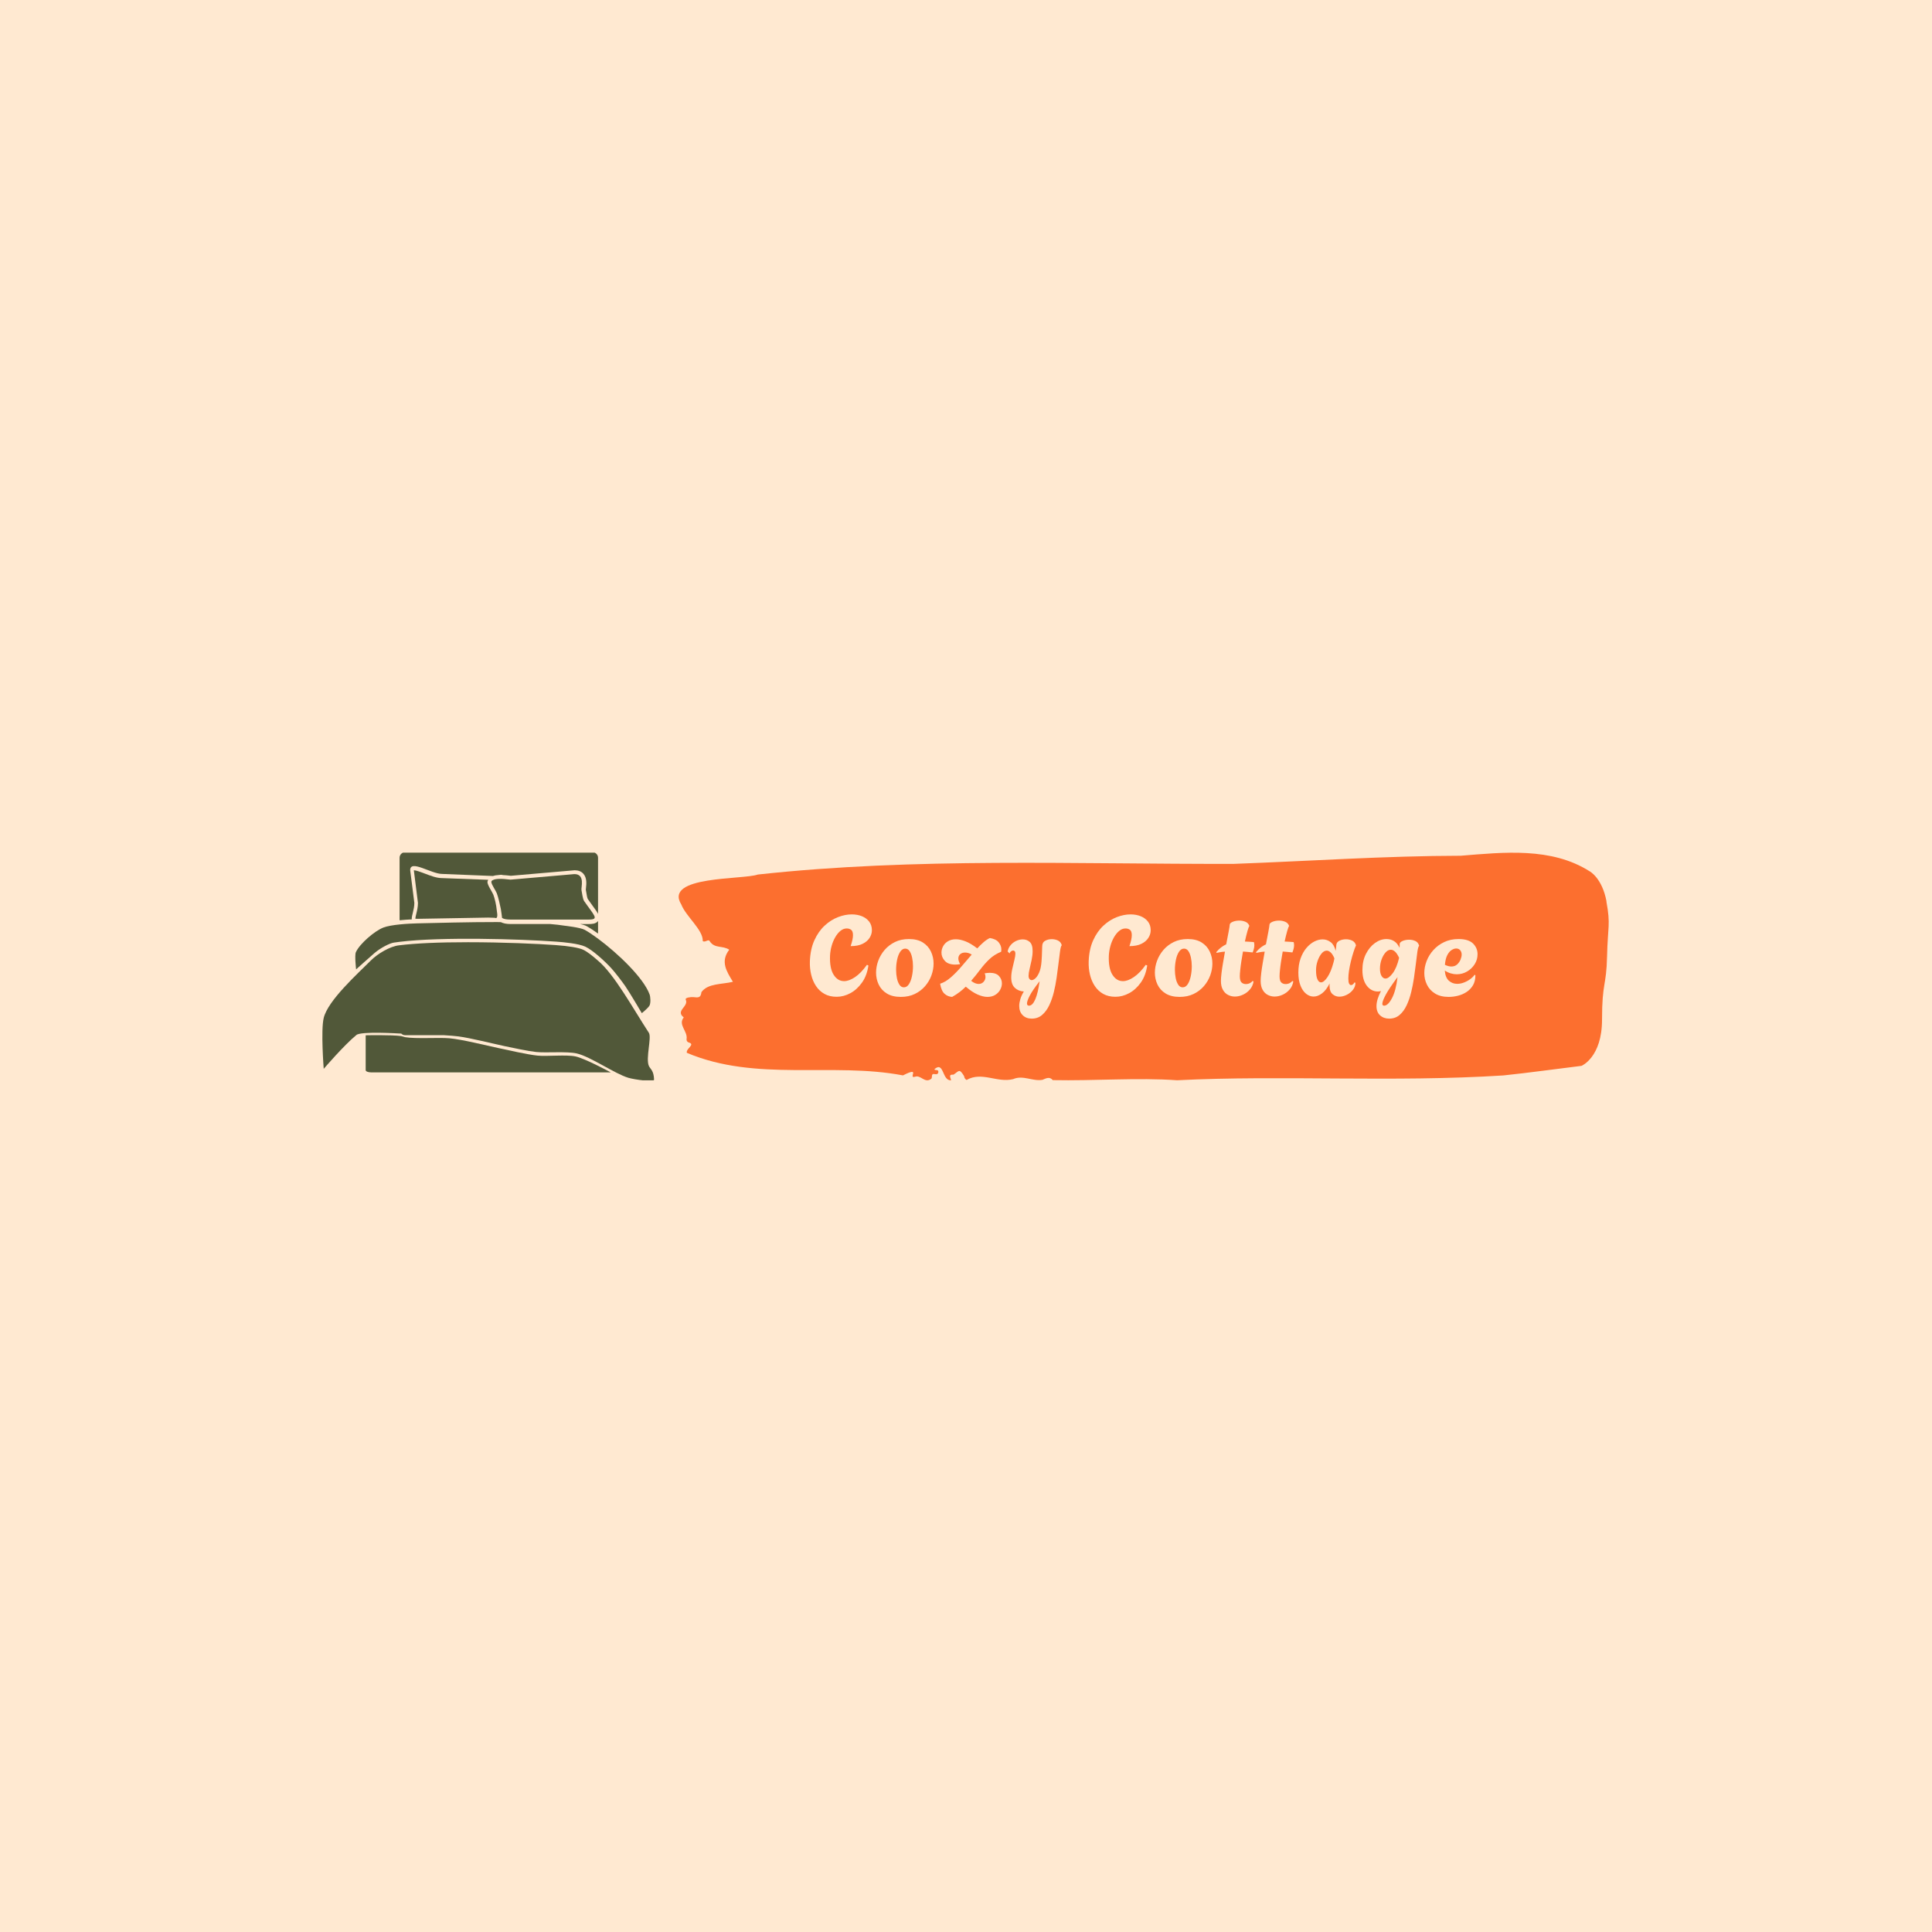 <svg xmlns="http://www.w3.org/2000/svg" version="1.1" xmlns:xlink="http://www.w3.org/1999/xlink" xmlns:svgjs="http://svgjs.dev/svgjs" width="1500" height="1500" viewBox="0 0 1500 1500"><rect width="1500" height="1500" fill="#ffe9d1"></rect><g transform="matrix(0.667,0,0,0.667,249.394,662.017)"><svg viewBox="0 0 396 70" data-background-color="#ffe9d1" preserveAspectRatio="xMidYMid meet" height="265" width="1500" xmlns="http://www.w3.org/2000/svg" xmlns:xlink="http://www.w3.org/1999/xlink"><g id="tight-bounds" transform="matrix(1,0,0,1,0.24,-0.139)"><svg viewBox="0 0 395.52 70.277" height="70.277" width="395.52"><g><svg viewBox="0 0 547.048 97.202" height="70.277" width="395.52"><g transform="matrix(1,0,0,1,151.528,0.206)"><svg viewBox="0 0 395.52 96.79" height="96.79" width="395.52"><g id="textblocktransform"><svg viewBox="0 0 395.52 96.79" height="96.79" width="395.52" id="textblock"><g><svg viewBox="0 0 395.52 96.79" height="96.79" width="395.52"><path d="M394.594 20.76C392.735 10.713 387.435 7.92 387.435 7.92 371.165-2.428 350.86-0.198 332.619 1.289 300.414 1.349 268.339 3.56 236.208 4.745 168.767 4.926 100.749 1.952 33.643 9.286 27.339 11.537-6.54 9.728 1.121 22.046 3.129 27.169 10.456 32.856 10.232 37.558 11.236 38.382 12.631 36.493 13.226 37.678 15.309 40.873 18.711 39.366 21.501 41.255 17.614 46.298 20.403 50.498 23.062 54.898 18.377 56.044 12.371 55.501 9.675 59.299 9.396 62.052 7.89 61.529 6.235 61.409 5.026 61.328 2.59 61.63 2.999 62.494 4.394 65.448-1.594 67.156 2.162 70.049-0.422 73.184 3.948 75.896 3.353 79.292 3.278 79.975 3.687 80.558 4.338 80.719 7.22 81.583 3.018 83.271 3.464 85.099 33.029 97.597 65.104 88.957 95.394 94.704 103.259 90.685 97.346 96.13 100.489 95.286 102.943 94.302 104.728 98.381 107.499 96.07 107.927 95.407 107.276 93.84 108.8 94.141 109.6 94.302 110.307 94.262 110.418 93.337 110.586 91.951 109.117 92.815 108.726 92.092 112.947 88.435 111.906 97.135 115.866 96.773 115.68 95.708 114.528 94.181 116.889 94.382 119.232 92.855 119.306 91.589 121.389 95.025 121.463 95.769 121.835 96.291 122.43 96.653 128.938 92.915 135.409 97.979 142.233 96.291 146.417 94.443 150.433 97.296 154.672 96.593 156.16 96.03 157.666 95.025 159.098 96.713 176.632 97.075 195.319 95.568 211.943 96.773 256.364 94.523 303.836 97.698 350.674 94.724 361.719 93.578 373.192 91.951 383.958 90.645 383.958 90.645 392.679 87.068 392.679 70.993S394.538 56.928 394.817 44.128C395.096 31.329 396.398 30.806 394.538 20.76Z" opacity="1" fill="#fc6f2f" data-fill-palette-color="tertiary"></path><g transform="matrix(1,0,0,1,55.768,26.231)"><svg width="283.983" viewBox="1.938 -36.3 296.582 46.3" height="44.329" data-palette-color="#ffe9d1"><path d="M13.85 0.3L13.85 0.3Q10.7 0.3 8.43-0.98 6.15-2.25 4.67-4.48 3.2-6.7 2.53-9.53 1.85-12.35 1.95-15.4L1.95-15.4Q2.15-20.85 3.95-24.8 5.75-28.75 8.5-31.3 11.25-33.85 14.43-35.08 17.6-36.3 20.55-36.3L20.55-36.3Q23.05-36.3 25.08-35.48 27.1-34.65 28.3-33.08 29.5-31.5 29.5-29.25L29.5-29.25Q29.5-27.5 28.48-25.88 27.45-24.25 25.38-23.23 23.3-22.2 20.05-22.2L20.05-22.2Q20.6-23.8 20.85-25 21.1-26.2 21.1-27.05L21.1-27.05Q21.1-28.8 20.3-29.43 19.5-30.05 18.3-30.05L18.3-30.05Q16.85-30.05 15.55-29 14.25-27.95 13.23-26.18 12.2-24.4 11.6-22.25 11-20.1 10.9-17.9L10.9-17.9Q10.7-12.35 12.5-9.5 14.3-6.65 17.15-6.65L17.15-6.65Q19.35-6.65 22.03-8.45 24.7-10.25 27.3-13.9L27.3-13.9 27.95-13.6Q27.3-9.1 25.1-6 22.9-2.9 19.93-1.3 16.95 0.3 13.85 0.3ZM42.35 0.35L42.35 0.35Q38.6 0.35 36.15-1.15 33.7-2.65 32.52-5.13 31.35-7.6 31.35-10.4L31.35-10.4Q31.35-13.05 32.32-15.7 33.3-18.35 35.17-20.53 37.05-22.7 39.75-24.03 42.45-25.35 45.95-25.35L45.95-25.35Q49.7-25.35 52.12-23.83 54.55-22.3 55.72-19.8 56.9-17.3 56.9-14.45L56.9-14.45Q56.9-11.85 55.95-9.22 55-6.6 53.12-4.42 51.25-2.25 48.55-0.95 45.85 0.35 42.35 0.35ZM43.7-3.9L43.7-3.9Q45.05-3.9 45.95-5.3 46.85-6.7 47.3-8.88 47.75-11.05 47.75-13.3L47.75-13.3Q47.75-15.3 47.37-17.07 47-18.85 46.25-19.98 45.5-21.1 44.3-21.1L44.3-21.1Q43-21.1 42.07-19.7 41.15-18.3 40.7-16.15 40.25-14 40.25-11.7L40.25-11.7Q40.25-9.7 40.62-7.93 41-6.15 41.75-5.03 42.5-3.9 43.7-3.9ZM65.14 0.35L65.14 0.35Q63.2 0.25 61.77-1.03 60.34-2.3 59.8-5.5L59.8-5.5Q62.2-6.25 64.57-8.33 66.95-10.4 69.27-13.13 71.59-15.85 73.84-18.45L73.84-18.45Q73.05-18.95 72.3-19.15 71.55-19.35 70.9-19.35L70.9-19.35Q69.55-19.35 68.72-18.63 67.9-17.9 67.9-16.7L67.9-16.7Q67.9-15.6 68.7-14.2L68.7-14.2Q68.09-14.1 67.55-14.05 67-14 66.55-14L66.55-14Q63.4-14 61.9-15.65 60.4-17.3 60.4-19.3L60.4-19.3Q60.4-20.75 61.12-22.13 61.84-23.5 63.3-24.38 64.75-25.25 66.8-25.25L66.8-25.25Q68.7-25.25 71.07-24.33 73.45-23.4 76.3-21.2L76.3-21.2Q77.75-22.75 79.12-23.95 80.5-25.15 81.9-25.8L81.9-25.8Q84.65-25.35 85.82-23.88 87-22.4 87-20.75L87-20.75Q87-20.45 86.97-20.2 86.95-19.95 86.9-19.7L86.9-19.7Q83.84-18.45 81.67-16.38 79.5-14.3 77.65-11.83 75.8-9.35 73.59-6.8L73.59-6.8Q74.5-6.05 75.34-5.73 76.2-5.4 76.9-5.4L76.9-5.4Q78.25-5.4 79.09-6.33 79.95-7.25 79.95-8.5L79.95-8.5Q79.95-8.9 79.87-9.3 79.8-9.7 79.55-10.1L79.55-10.1Q80.15-10.2 80.72-10.28 81.3-10.35 81.84-10.35L81.84-10.35Q84.65-10.35 85.95-8.93 87.25-7.5 87.25-5.65L87.25-5.65Q87.25-4.25 86.5-2.85 85.75-1.45 84.3-0.55 82.84 0.35 80.8 0.35L80.8 0.35Q78.9 0.35 76.47-0.7 74.05-1.75 71.2-4.2L71.2-4.2Q69.95-2.95 68.45-1.8 66.95-0.65 65.14 0.35ZM100.49 10L100.49 10Q97.99 10 96.47 8.47 94.94 6.95 94.94 4.35L94.94 4.35Q94.94 3 95.42 1.38 95.89-0.25 96.99-2.05L96.99-2.05Q94.54-2.2 92.97-3.7 91.39-5.2 91.39-8.25L91.39-8.25Q91.39-10.05 91.87-12.13 92.34-14.2 92.79-16.03 93.24-17.85 93.24-18.85L93.24-18.85Q93.24-19.6 92.94-19.93 92.64-20.25 92.24-20.25L92.24-20.25Q91.84-20.25 91.37-19.93 90.89-19.6 90.64-18.95L90.64-18.95 89.79-19.85Q90.09-21.4 91.09-22.6 92.09-23.8 93.54-24.5 94.99-25.2 96.54-25.2L96.54-25.2Q98.29-25.2 99.59-24.08 100.89-22.95 100.89-20L100.89-20Q100.89-18.15 100.44-16.03 99.99-13.9 99.54-12.03 99.09-10.15 99.09-9.05L99.09-9.05Q99.09-8.05 99.52-7.58 99.94-7.1 100.49-7.1L100.49-7.1Q101.19-7.1 102.09-7.88 102.99-8.65 103.79-10.45 104.59-12.25 104.84-15.3L104.84-15.3Q104.94-16.25 104.99-17.73 105.04-19.2 105.09-20.48 105.14-21.75 105.14-22.05L105.14-22.05Q105.14-23.85 106.47-24.58 107.79-25.3 109.39-25.3L109.39-25.3Q110.79-25.3 112.04-24.75 113.29-24.2 113.74-22.9L113.74-22.9 113.84-22.6Q113.39-22.2 113.07-19.9 112.74-17.6 112.29-13.75L112.29-13.75Q111.99-11.25 111.54-8.1 111.09-4.95 110.32-1.78 109.54 1.4 108.27 4.08 106.99 6.75 105.09 8.38 103.19 10 100.49 10ZM99.29 4.25L99.29 4.25Q100.84 4.25 102.07 1.43 103.29-1.4 103.99-6.6L103.99-6.6Q100.79-2.5 99.59-0.15 98.39 2.2 98.39 3.25L98.39 3.25Q98.39 4.25 99.29 4.25ZM137.69 0.3L137.69 0.3Q134.54 0.3 132.26-0.98 129.99-2.25 128.51-4.48 127.04-6.7 126.36-9.53 125.69-12.35 125.79-15.4L125.79-15.4Q125.99-20.85 127.79-24.8 129.59-28.75 132.34-31.3 135.09-33.85 138.26-35.08 141.44-36.3 144.39-36.3L144.39-36.3Q146.89-36.3 148.91-35.48 150.94-34.65 152.14-33.08 153.34-31.5 153.34-29.25L153.34-29.25Q153.34-27.5 152.31-25.88 151.29-24.25 149.21-23.23 147.14-22.2 143.89-22.2L143.89-22.2Q144.44-23.8 144.69-25 144.94-26.2 144.94-27.05L144.94-27.05Q144.94-28.8 144.14-29.43 143.34-30.05 142.14-30.05L142.14-30.05Q140.69-30.05 139.39-29 138.09-27.95 137.06-26.18 136.04-24.4 135.44-22.25 134.84-20.1 134.74-17.9L134.74-17.9Q134.54-12.35 136.34-9.5 138.14-6.65 140.99-6.65L140.99-6.65Q143.19-6.65 145.86-8.45 148.54-10.25 151.14-13.9L151.14-13.9 151.79-13.6Q151.14-9.1 148.94-6 146.74-2.9 143.76-1.3 140.79 0.3 137.69 0.3ZM166.19 0.35L166.19 0.35Q162.44 0.35 159.99-1.15 157.54-2.65 156.36-5.13 155.19-7.6 155.19-10.4L155.19-10.4Q155.19-13.05 156.16-15.7 157.14-18.35 159.01-20.53 160.89-22.7 163.59-24.03 166.29-25.35 169.79-25.35L169.79-25.35Q173.54-25.35 175.96-23.83 178.39-22.3 179.56-19.8 180.74-17.3 180.74-14.45L180.74-14.45Q180.74-11.85 179.79-9.22 178.84-6.6 176.96-4.42 175.09-2.25 172.39-0.95 169.69 0.35 166.19 0.35ZM167.54-3.9L167.54-3.9Q168.89-3.9 169.79-5.3 170.69-6.7 171.14-8.88 171.59-11.05 171.59-13.3L171.59-13.3Q171.59-15.3 171.21-17.07 170.84-18.85 170.09-19.98 169.34-21.1 168.14-21.1L168.14-21.1Q166.84-21.1 165.91-19.7 164.99-18.3 164.54-16.15 164.09-14 164.09-11.7L164.09-11.7Q164.09-9.7 164.46-7.93 164.84-6.15 165.59-5.03 166.34-3.9 167.54-3.9ZM190.73 0.2L190.73 0.2Q189.13 0.2 187.71-0.53 186.28-1.25 185.41-2.8 184.53-4.35 184.53-6.75L184.53-6.75Q184.53-8.05 184.78-10.15 185.03-12.25 185.46-14.75 185.88-17.25 186.33-19.75L186.33-19.75Q185.33-19.7 184.41-19.55 183.48-19.4 182.58-19.2L182.58-19.2 182.48-19.55Q183.48-20.75 184.58-21.6 185.68-22.45 186.88-23L186.88-23Q187.53-26.3 187.98-28.73 188.43-31.15 188.43-31.6L188.43-31.6Q188.43-32.45 189.76-33 191.08-33.55 192.73-33.55L192.73-33.55Q194.18-33.55 195.46-33 196.73-32.45 197.18-31.15L197.18-31.15Q196.88-30.85 196.33-28.93 195.78-27 195.18-24.25L195.18-24.25Q196.13-24.2 197.13-24.15 198.13-24.1 199.18-24L199.18-24Q199.28-23.7 199.33-23.35 199.38-23 199.38-22.6L199.38-22.6Q199.38-21.85 199.16-20.98 198.93-20.1 198.63-19.4L198.63-19.4Q197.43-19.5 196.38-19.63 195.33-19.75 194.33-19.8L194.33-19.8Q193.93-17.65 193.61-15.5 193.28-13.35 193.11-11.6 192.93-9.85 192.93-8.85L192.93-8.85Q192.93-6.75 193.71-6.05 194.48-5.35 195.58-5.35L195.58-5.35Q196.58-5.35 197.38-5.75 198.18-6.15 198.53-6.7L198.53-6.7 199.03-6.55Q198.73-4.5 197.43-2.98 196.13-1.45 194.33-0.63 192.53 0.2 190.73 0.2ZM208.38 0.2L208.38 0.2Q206.78 0.2 205.36-0.53 203.93-1.25 203.06-2.8 202.18-4.35 202.18-6.75L202.18-6.75Q202.18-8.05 202.43-10.15 202.68-12.25 203.11-14.75 203.53-17.25 203.98-19.75L203.98-19.75Q202.98-19.7 202.06-19.55 201.13-19.4 200.23-19.2L200.23-19.2 200.13-19.55Q201.13-20.75 202.23-21.6 203.33-22.45 204.53-23L204.53-23Q205.18-26.3 205.63-28.73 206.08-31.15 206.08-31.6L206.08-31.6Q206.08-32.45 207.41-33 208.73-33.55 210.38-33.55L210.38-33.55Q211.83-33.55 213.11-33 214.38-32.45 214.83-31.15L214.83-31.15Q214.53-30.85 213.98-28.93 213.43-27 212.83-24.25L212.83-24.25Q213.78-24.2 214.78-24.15 215.78-24.1 216.83-24L216.83-24Q216.93-23.7 216.98-23.35 217.03-23 217.03-22.6L217.03-22.6Q217.03-21.85 216.81-20.98 216.58-20.1 216.28-19.4L216.28-19.4Q215.08-19.5 214.03-19.63 212.98-19.75 211.98-19.8L211.98-19.8Q211.58-17.65 211.26-15.5 210.93-13.35 210.76-11.6 210.58-9.85 210.58-8.85L210.58-8.85Q210.58-6.75 211.36-6.05 212.13-5.35 213.23-5.35L213.23-5.35Q214.23-5.35 215.03-5.75 215.83-6.15 216.18-6.7L216.18-6.7 216.68-6.55Q216.38-4.5 215.08-2.98 213.78-1.45 211.98-0.63 210.18 0.2 208.38 0.2ZM237.13 0.25L237.13 0.25Q235.38 0.25 234.08-0.9 232.78-2.05 232.78-4.65L232.78-4.65Q232.78-4.9 232.78-5.15 232.78-5.4 232.83-5.65L232.83-5.65Q231.33-2.65 229.45-1.23 227.58 0.2 225.68 0.2L225.68 0.2Q223.93 0.2 222.38-1.03 220.83-2.25 219.88-4.65 218.93-7.05 218.93-10.45L218.93-10.45Q218.93-13.95 219.9-16.7 220.88-19.45 222.48-21.35 224.08-23.25 225.98-24.23 227.88-25.2 229.68-25.2L229.68-25.2Q231.68-25.2 233.28-23.98 234.88-22.75 235.48-20.1L235.48-20.1Q235.63-20.95 235.7-21.65 235.78-22.35 235.78-22.6L235.78-22.6Q235.83-23.95 237.15-24.6 238.48-25.25 240.08-25.25L240.08-25.25Q241.48-25.25 242.73-24.7 243.98-24.15 244.43-22.85L244.43-22.85 244.53-22.55Q243.93-21.2 243.33-19.3 242.73-17.4 242.23-15.33 241.73-13.25 241.43-11.28 241.13-9.3 241.13-7.8L241.13-7.8Q241.13-6.15 241.48-5.53 241.83-4.9 242.33-4.9L242.33-4.9Q243.18-4.9 243.88-6.1L243.88-6.1 244.28-5.9Q244.28-4.2 243.18-2.8 242.08-1.4 240.43-0.58 238.78 0.25 237.13 0.25ZM228.98-6.1L228.98-6.1Q230.28-6.1 231.85-8.43 233.43-10.75 234.58-15.1L234.58-15.1Q234.68-15.55 234.78-15.98 234.88-16.4 234.93-16.8L234.93-16.8Q234.13-18.65 233.25-19.43 232.38-20.2 231.53-20.2L231.53-20.2Q230.28-20.2 229.2-18.88 228.13-17.55 227.45-15.55 226.78-13.55 226.78-11.55L226.78-11.55Q226.78-8.8 227.4-7.45 228.03-6.1 228.98-6.1ZM259.28 10L259.28 10Q256.83 10 255.23 8.55 253.63 7.1 253.63 4.45L253.63 4.45Q253.63 1.6 255.63-2.25L255.63-2.25Q255.28-2.15 254.93-2.1 254.58-2.05 254.23-2.05L254.23-2.05Q251.33-2.05 249.35-4.58 247.38-7.1 247.38-11.6L247.38-11.6Q247.38-15.65 248.95-18.75 250.53-21.85 252.98-23.6 255.43-25.35 258.08-25.35L258.08-25.35Q259.93-25.35 261.43-24.43 262.93-23.5 263.88-21.45L263.88-21.45Q263.93-21.95 263.93-22.35 263.93-22.75 263.93-23.1L263.93-23.1Q263.93-23.95 265.23-24.5 266.53-25.05 268.13-25.05L268.13-25.05Q269.58-25.05 270.83-24.5 272.08-23.95 272.48-22.65L272.48-22.65 272.58-22.35Q272.13-21.95 271.8-19.75 271.48-17.55 271.03-13.65L271.03-13.65Q270.73-11.2 270.28-8.08 269.83-4.95 269.05-1.78 268.28 1.4 267.03 4.08 265.78 6.75 263.88 8.38 261.98 10 259.28 10ZM257.63-7.8L257.63-7.8Q259.08-7.8 260.85-10.18 262.63-12.55 263.68-17L263.68-17Q262.78-18.95 261.85-19.78 260.93-20.6 259.98-20.6L259.98-20.6Q258.73-20.6 257.63-19.35 256.53-18.1 255.85-16.18 255.18-14.25 255.18-12.2L255.18-12.2Q255.18-10.1 255.88-8.95 256.58-7.8 257.63-7.8ZM257.03 4.25L257.03 4.25Q258.73 4.25 260.5 0.93 262.28-2.4 262.98-8.45L262.98-8.45Q259.18-3.3 257.7-0.53 256.23 2.25 256.23 3.4L256.23 3.4Q256.23 4.25 257.03 4.25ZM285.72 0.35L285.72 0.35Q282.07 0.35 279.67-1.13 277.27-2.6 276.07-5.03 274.87-7.45 274.87-10.25L274.87-10.25Q274.87-12.9 275.9-15.58 276.92-18.25 278.9-20.45 280.87-22.65 283.7-24 286.52-25.35 290.07-25.35L290.07-25.35Q294.47-25.35 296.5-23.38 298.52-21.4 298.52-18.6L298.52-18.6Q298.52-16.2 297.25-14.18 295.97-12.15 293.87-10.93 291.77-9.7 289.27-9.7L289.27-9.7Q287.97-9.7 286.62-10.1 285.27-10.5 283.97-11.35L283.97-11.35Q284.22-8.25 285.77-6.85 287.32-5.45 289.47-5.45L289.47-5.45Q290.97-5.45 292.47-6.03 293.97-6.6 295.25-7.53 296.52-8.45 297.22-9.5L297.22-9.5 297.57-9.25Q297.57-6.65 296.5-4.83 295.42-3 293.67-1.85 291.92-0.7 289.85-0.18 287.77 0.35 285.72 0.35ZM286.87-13.15L286.87-13.15Q288.47-13.15 289.47-14.08 290.47-15 290.97-16.25 291.47-17.5 291.47-18.45L291.47-18.45Q291.47-19.6 290.82-20.38 290.17-21.15 289.02-21.15L289.02-21.15Q288.12-21.15 287.05-20.5 285.97-19.85 285.12-18.28 284.27-16.7 284.02-13.9L284.02-13.9Q285.62-13.15 286.87-13.15Z" opacity="1" transform="matrix(1,0,0,1,0,0)" fill="#ffe9d1" class="wordmark-text-0" data-fill-palette-color="quaternary" id="text-0"></path></svg></g></svg></g></svg></g></svg></g><g><svg viewBox="0 0 141.063 97.202" height="97.202" width="141.063"><g><svg xmlns="http://www.w3.org/2000/svg" xmlns:xlink="http://www.w3.org/1999/xlink" version="1.1" x="0" y="0" viewBox="3.223 22.589 94.331 65" enable-background="new 0 0 100 100" xml:space="preserve" height="97.202" width="141.063" class="icon-icon-0" data-fill-palette-color="accent" id="icon-0"><path fill="none" d="M53.179 29.09c0.23-0.013 0.461-0.021 0.682-0.021 0.216 0 0.446 0.006 0.686 0.016C54.216 28.972 53.771 28.992 53.179 29.09z"></path><path fill="none" d="M52.185 37.735l-0.358-2.325 0.009-0.136c-0.005-0.242-0.429-0.946-0.683-1.366-0.665-1.105-1.419-2.358-0.75-3.543 0.294-0.52 0.776-0.829 1.328-1.018l-14.429-0.586c-3.135 0-9.105-4.199-9.105-1.064L29.378 37c0 3.134-2.188 5.715 0.946 5.715l20.219-0.354c1.164 0 2.377 0.122 3.441 0.115C52.382 41.647 52.19 39.921 52.185 37.735z"></path><g fill="#515839" data-fill-palette-color="accent"><path fill="#515839" d="M77.68 36.496c-0.456-0.665-0.591-2.347-0.769-3.133-0.166-0.729 1.123-4.553-2.011-4.553l-18.171 1.577c-2.789-0.355-4.255-0.262-4.945 0.099-0.341 0.077-0.546 0.375-0.505 0.628 0.141 0.868 1.238 2.334 1.552 3.156 0.412 1.084 0.933 3.355 1.154 4.493 0.122 0.622 0.338 2.51 0.338 2.51v0.003c0.001 0 0.003 0 0.006 0 0.51 0.323 1.269 0.463 2.4 0.463h22.229C82.095 41.739 80.492 40.593 77.68 36.496z" data-fill-palette-color="accent"></path><path fill="#515839" d="M52.793 38.881c-0.083-1.088-0.551-3.248-0.967-4.257-0.373-0.906-1.608-2.569-1.664-3.548-0.009-0.169 0.218-0.644 0.218-0.644l-13.262-0.49c-1.407-0.008-3.095-0.649-4.729-1.269-1.154-0.438-2.459-0.934-3.156-0.957l1.17 9.281c0 1.182-0.268 2.27-0.482 3.143-0.111 0.454-0.258 1.05-0.264 1.348 0.092 0.02 0.25 0.042 0.5 0.042l20.209-0.354c0.001 0 0.003 0 0.005 0 0.628 0 1.235 0.031 1.823 0.061 0.191 0.01 0.422 0.15 0.558 0.026C53.193 40.863 52.837 39.476 52.793 38.881z" data-fill-palette-color="accent"></path><path fill="#515839" d="M52.773 41.265c-0.008 0-0.013 0-0.021-0.001v0.001H52.773z" data-fill-palette-color="accent"></path></g><g fill="#515839" data-fill-palette-color="accent"><path fill="#515839" d="M29.378 37l-1.183-9.303c0-3.135 5.971 1.064 9.105 1.064l14.429 0.586c0.454-0.155 0.953-0.229 1.448-0.257 0.593-0.098 1.037-0.118 1.367-0.005 0.66 0.028 1.41 0.095 2.274 0.203l18.147-1.57c1.059 0 1.893 0.332 2.479 0.984 1.056 1.176 0.862 2.963 0.747 4.03-0.02 0.178-0.046 0.417-0.047 0.521 0.048 0.231 0.098 0.523 0.147 0.841 0.08 0.506 0.249 1.558 0.428 1.822 0.542 0.788 1.032 1.459 1.466 2.052 0.636 0.868 1.137 1.553 1.436 2.15V24.164c0-0.87-0.705-1.575-1.575-1.575H26.756c-0.871 0-1.575 0.705-1.575 1.575v17.774c1.277-0.129 2.514-0.206 3.463-0.25C28.548 40.652 29.378 38.932 29.378 37z" data-fill-palette-color="accent"></path><path fill="#515839" d="M76.555 43.011c0.769 0.18 1.457 0.391 1.88 0.629 0.913 0.519 2.004 1.229 3.188 2.079v-3.58c-0.604 0.86-1.883 0.872-2.595 0.872H76.555z" data-fill-palette-color="accent"></path><path fill="#515839" d="M18.039 51.266c1.861-1.584 4.4-2.805 5.458-2.969 0.531-0.083 1.099-0.157 1.684-0.229 11.924-1.465 34.302-0.791 44.61-0.048 2.073 0.15 6.309 0.548 8.197 1.419 1.018 0.47 2.345 1.452 3.635 2.545 1.48 1.253 2.91 2.652 3.775 3.604 1.076 1.184 3.03 3.729 3.94 5.045 1.291 1.86 4.73 7.726 4.73 7.726s1.868-1.504 2.208-2.208 0.268-2.394 0-3.128c-1.71-4.705-9.02-11.674-14.654-15.843-1.396-1.034-2.693-1.898-3.772-2.511-1.202-0.681-5.736-1.183-5.736-1.183-1.185-0.201-2.66-0.352-4.066-0.475h-11.25c-1.243 0-2.147-0.192-2.812-0.536-0.345 0.001-0.708-0.011-1.077-0.027-8.14-0.006-17.153 0.244-22.691 0.368-1.249 0.028-3.163 0.116-5.036 0.31-1.761 0.183-3.484 0.459-4.582 0.873-2.464 0.928-6.776 4.614-7.851 7.016-0.402 0.899 0.066 4.887 0.066 4.887S17.011 52.142 18.039 51.266z" data-fill-palette-color="accent"></path><path fill="#515839" d="M96.075 83.363c-0.959-2.151 0.85-8.12 0-9.418-4.434-6.782-9.833-16.708-14.564-20.6-1.472-1.312-3.046-2.533-4.132-3.034-1.228-0.566-4.065-1.045-7.787-1.313-5.236-0.377-14.924-0.817-24.993-0.817-8.238 0-14.933 0.303-19.532 0.877-2.595 0.265-6.162 2.422-8.006 4.267C13.12 57.266 4.827 64.726 3.606 69.706c-0.862 3.517 0 14.484 0 14.484s5.794-6.77 9.312-9.637c1.354-1.104 12.15-0.414 12.15-0.414s0.215 0.004 0.573 0.014c0.285 0.286 0.68 0.463 1.116 0.463h10.888c1.725 0.103 3.253 0.218 4.274 0.352 3.341 0.431 9.889 2.08 13.184 2.778 2.221 0.47 6.67 1.416 8.928 1.655 2.868 0.304 8.719-0.234 11.529 0.414 3.949 0.91 10.78 5.752 14.662 6.918 1.761 0.528 7.356 1.302 7.332 0.531C97.466 84.613 96.5 84.315 96.075 83.363z" data-fill-palette-color="accent"></path></g><path fill="#515839" d="M75.227 80.665c-2.651-0.566-8.145 0.041-10.84-0.238-2.835-0.292-8.409-1.565-11.194-2.165-3.448-0.744-10.321-2.453-13.835-2.762-3.141-0.275-9.503 0.211-12.613-0.314-0.292-0.05-0.85-0.273-1.143-0.315-2.624-0.377-10.063-0.221-10.063-0.221v9.924c0 0.347 0.706 0.626 1.576 0.626h68.124C85.238 85.199 77.914 81.236 75.227 80.665z" data-fill-palette-color="accent"></path></svg></g></svg></g></svg></g><defs></defs></svg><rect width="395.52" height="70.277" fill="none" stroke="none" visibility="hidden"></rect></g></svg></g></svg>